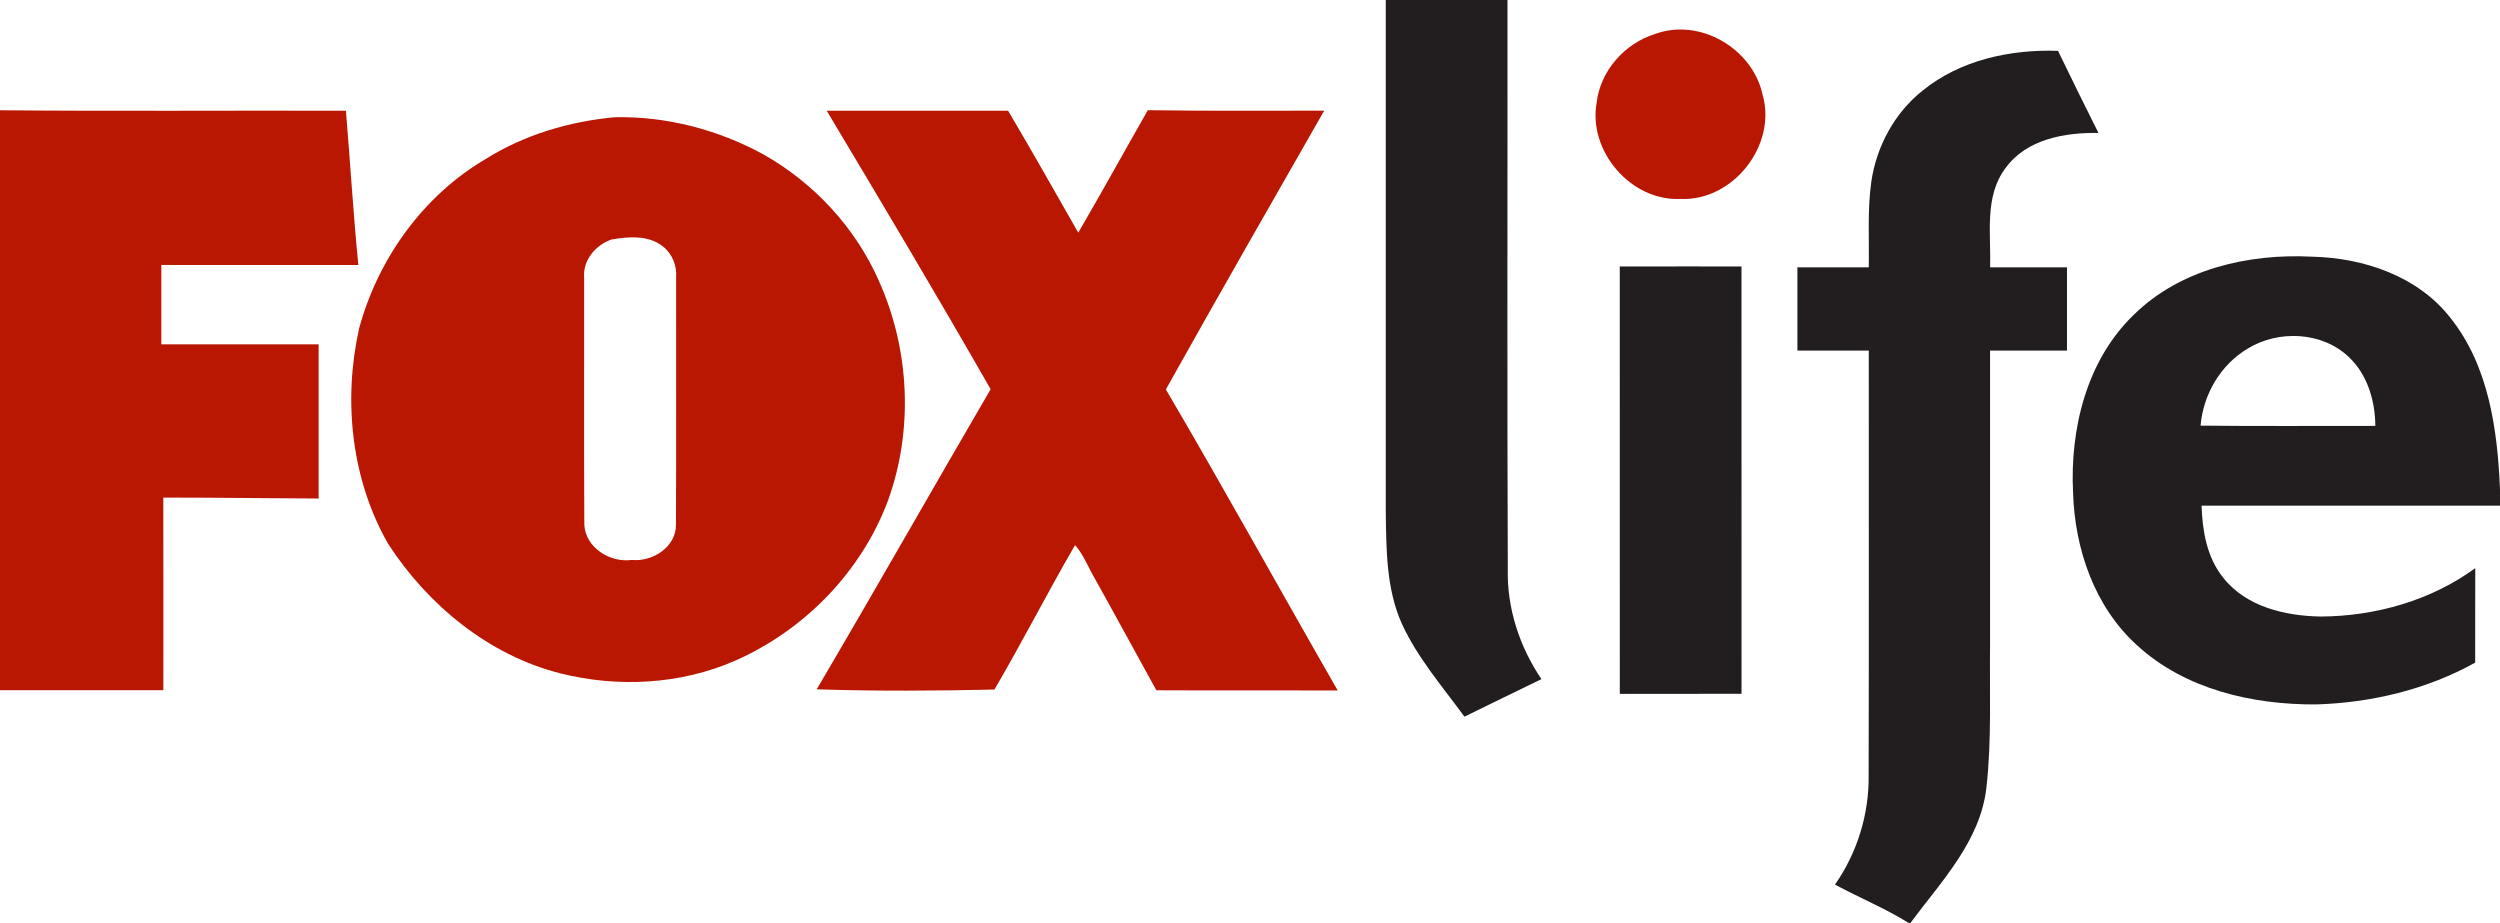 <?xml version="1.0" encoding="UTF-8"?>
<!DOCTYPE svg PUBLIC "-//W3C//DTD SVG 1.1//EN" "http://www.w3.org/Graphics/SVG/1.1/DTD/svg11.dtd">
<svg width="558pt" height="206pt" viewBox="0 0 558 206" version="1.1" xmlns="http://www.w3.org/2000/svg">
<g id="#ffffffff">
</g>
<g id="#221e1fff">
<path fill="#221e1f" opacity="1.00" d=" M 309.30 0.00 L 336.47 0.00 C 336.51 42.32 336.37 84.65 336.54 126.97 C 336.33 135.75 339.15 144.34 344.05 151.58 C 338.31 154.35 332.59 157.17 326.86 159.96 C 321.94 153.22 316.37 146.81 312.87 139.17 C 309.36 131.28 309.42 122.47 309.30 114.00 C 309.29 76.00 309.30 38.00 309.30 0.00 Z"/>
<path fill="#221e1f" opacity="1.00" d=" M 429.14 20.21 C 437.54 13.39 448.72 10.98 459.35 11.35 C 462.32 17.48 465.32 23.59 468.38 29.68 C 460.89 29.55 452.33 31.03 447.64 37.51 C 442.83 43.88 444.45 52.25 444.18 59.67 C 449.90 59.67 455.62 59.66 461.35 59.67 C 461.35 65.87 461.36 72.06 461.35 78.26 C 455.62 78.27 449.90 78.26 444.18 78.26 C 444.17 100.19 444.18 122.12 444.18 144.05 C 444.06 154.63 444.55 165.25 443.37 175.78 C 442.03 187.75 433.26 196.76 426.41 206.00 L 426.01 206.00 C 420.76 202.73 415.01 200.38 409.57 197.44 C 414.56 190.28 417.21 181.68 417.08 172.96 C 417.16 141.39 417.10 109.83 417.11 78.26 C 411.80 78.26 406.49 78.27 401.18 78.26 C 401.18 72.06 401.18 65.87 401.18 59.67 C 406.49 59.66 411.80 59.67 417.11 59.67 C 417.23 53.29 416.78 46.88 417.68 40.54 C 418.83 32.67 422.87 25.18 429.14 20.21 Z"/>
<path fill="#221e1f" opacity="1.00" d=" M 476.26 70.26 C 486.65 60.03 501.90 56.55 516.08 57.29 C 527.58 57.56 539.69 61.63 546.95 70.97 C 555.53 81.73 557.45 95.99 558.00 109.31 L 558.00 112.87 C 535.80 112.87 513.60 112.86 491.39 112.87 C 491.58 118.47 492.56 124.37 496.16 128.86 C 501.25 135.43 510.04 137.48 517.95 137.61 C 530.16 137.55 542.57 134.06 552.48 126.81 C 552.45 133.84 552.48 140.87 552.46 147.90 C 541.66 153.91 529.28 156.85 516.97 157.23 C 502.76 157.31 487.70 153.88 476.98 144.02 C 467.51 135.45 463.09 122.54 462.71 110.00 C 461.99 95.76 465.71 80.42 476.26 70.26 M 501.72 77.79 C 495.65 81.37 491.75 88.03 491.17 95.00 C 504.17 95.15 517.18 95.04 530.18 95.06 C 530.12 89.50 528.45 83.67 524.32 79.75 C 518.39 74.03 508.61 73.57 501.72 77.79 Z"/>
<path fill="#221e1f" opacity="1.00" d=" M 361.53 59.48 C 370.59 59.45 379.64 59.48 388.70 59.47 C 388.72 91.27 388.69 123.06 388.71 154.86 C 379.65 154.88 370.60 154.86 361.54 154.87 C 361.52 123.08 361.54 91.28 361.53 59.48 Z"/>
</g>
<g id="#b91702ff">
<path fill="#b91702" opacity="1.00" d=" M 369.36 7.60 C 379.40 3.89 391.18 10.83 393.41 21.13 C 396.66 32.38 386.82 44.94 375.09 44.40 C 364.02 44.93 354.44 33.73 356.37 22.92 C 357.18 15.83 362.61 9.71 369.36 7.60 Z"/>
<path fill="#b91702" opacity="1.00" d=" M 0.00 24.61 C 25.73 24.85 51.48 24.64 77.21 24.72 C 78.17 36.19 78.85 47.70 79.98 59.15 C 65.32 59.13 50.66 59.15 36.01 59.14 C 35.99 65.05 36.00 70.95 36.01 76.86 C 47.71 76.86 59.42 76.85 71.12 76.86 C 71.13 88.33 71.13 99.80 71.12 111.27 C 59.56 111.21 48.01 111.06 36.45 111.06 C 36.48 125.39 36.46 139.72 36.46 154.05 C 24.30 154.05 12.15 154.05 0.00 154.05 L 0.00 24.61 Z"/>
<path fill="#b91702" opacity="1.00" d=" M 184.52 24.71 C 198.02 24.72 211.51 24.71 225.01 24.72 C 230.33 33.73 235.49 42.83 240.67 51.93 C 245.95 42.87 251.00 33.69 256.20 24.59 C 269.32 24.79 282.44 24.71 295.56 24.70 C 283.71 45.40 271.87 66.11 260.22 86.92 C 273.27 109.15 285.73 131.75 298.58 154.11 C 285.08 154.06 271.59 154.14 258.10 154.07 C 253.30 145.39 248.59 136.67 243.74 128.02 C 242.57 125.85 241.62 123.52 239.95 121.67 C 233.78 132.31 228.16 143.30 221.96 153.91 C 208.77 154.20 195.48 154.28 182.28 153.86 C 195.38 131.63 208.10 109.17 221.11 86.88 C 209.19 66.02 196.85 45.35 184.52 24.71 Z"/>
<path fill="#b91702" opacity="1.00" d=" M 137.13 26.17 C 148.65 25.90 160.30 28.93 170.42 34.48 C 181.72 40.86 191.01 50.89 196.22 62.81 C 203.07 78.13 203.91 96.09 198.14 111.89 C 192.19 127.69 179.50 140.67 164.09 147.46 C 151.91 152.80 137.93 153.52 125.09 150.30 C 109.11 146.26 95.57 135.11 86.67 121.45 C 78.40 107.04 76.55 89.38 80.16 73.29 C 84.37 57.73 94.52 43.59 108.52 35.42 C 117.11 30.05 127.08 27.12 137.13 26.17 M 136.52 53.45 C 133.00 54.63 130.05 58.07 130.38 61.93 C 130.41 80.33 130.32 98.73 130.42 117.13 C 130.69 122.25 136.18 125.64 141.01 124.98 C 145.61 125.45 150.94 122.10 150.87 117.11 C 150.97 98.73 150.89 80.34 150.91 61.95 C 151.12 59.30 150.04 56.60 147.92 54.97 C 144.73 52.46 140.27 52.79 136.52 53.45 Z"/>
</g>
</svg>